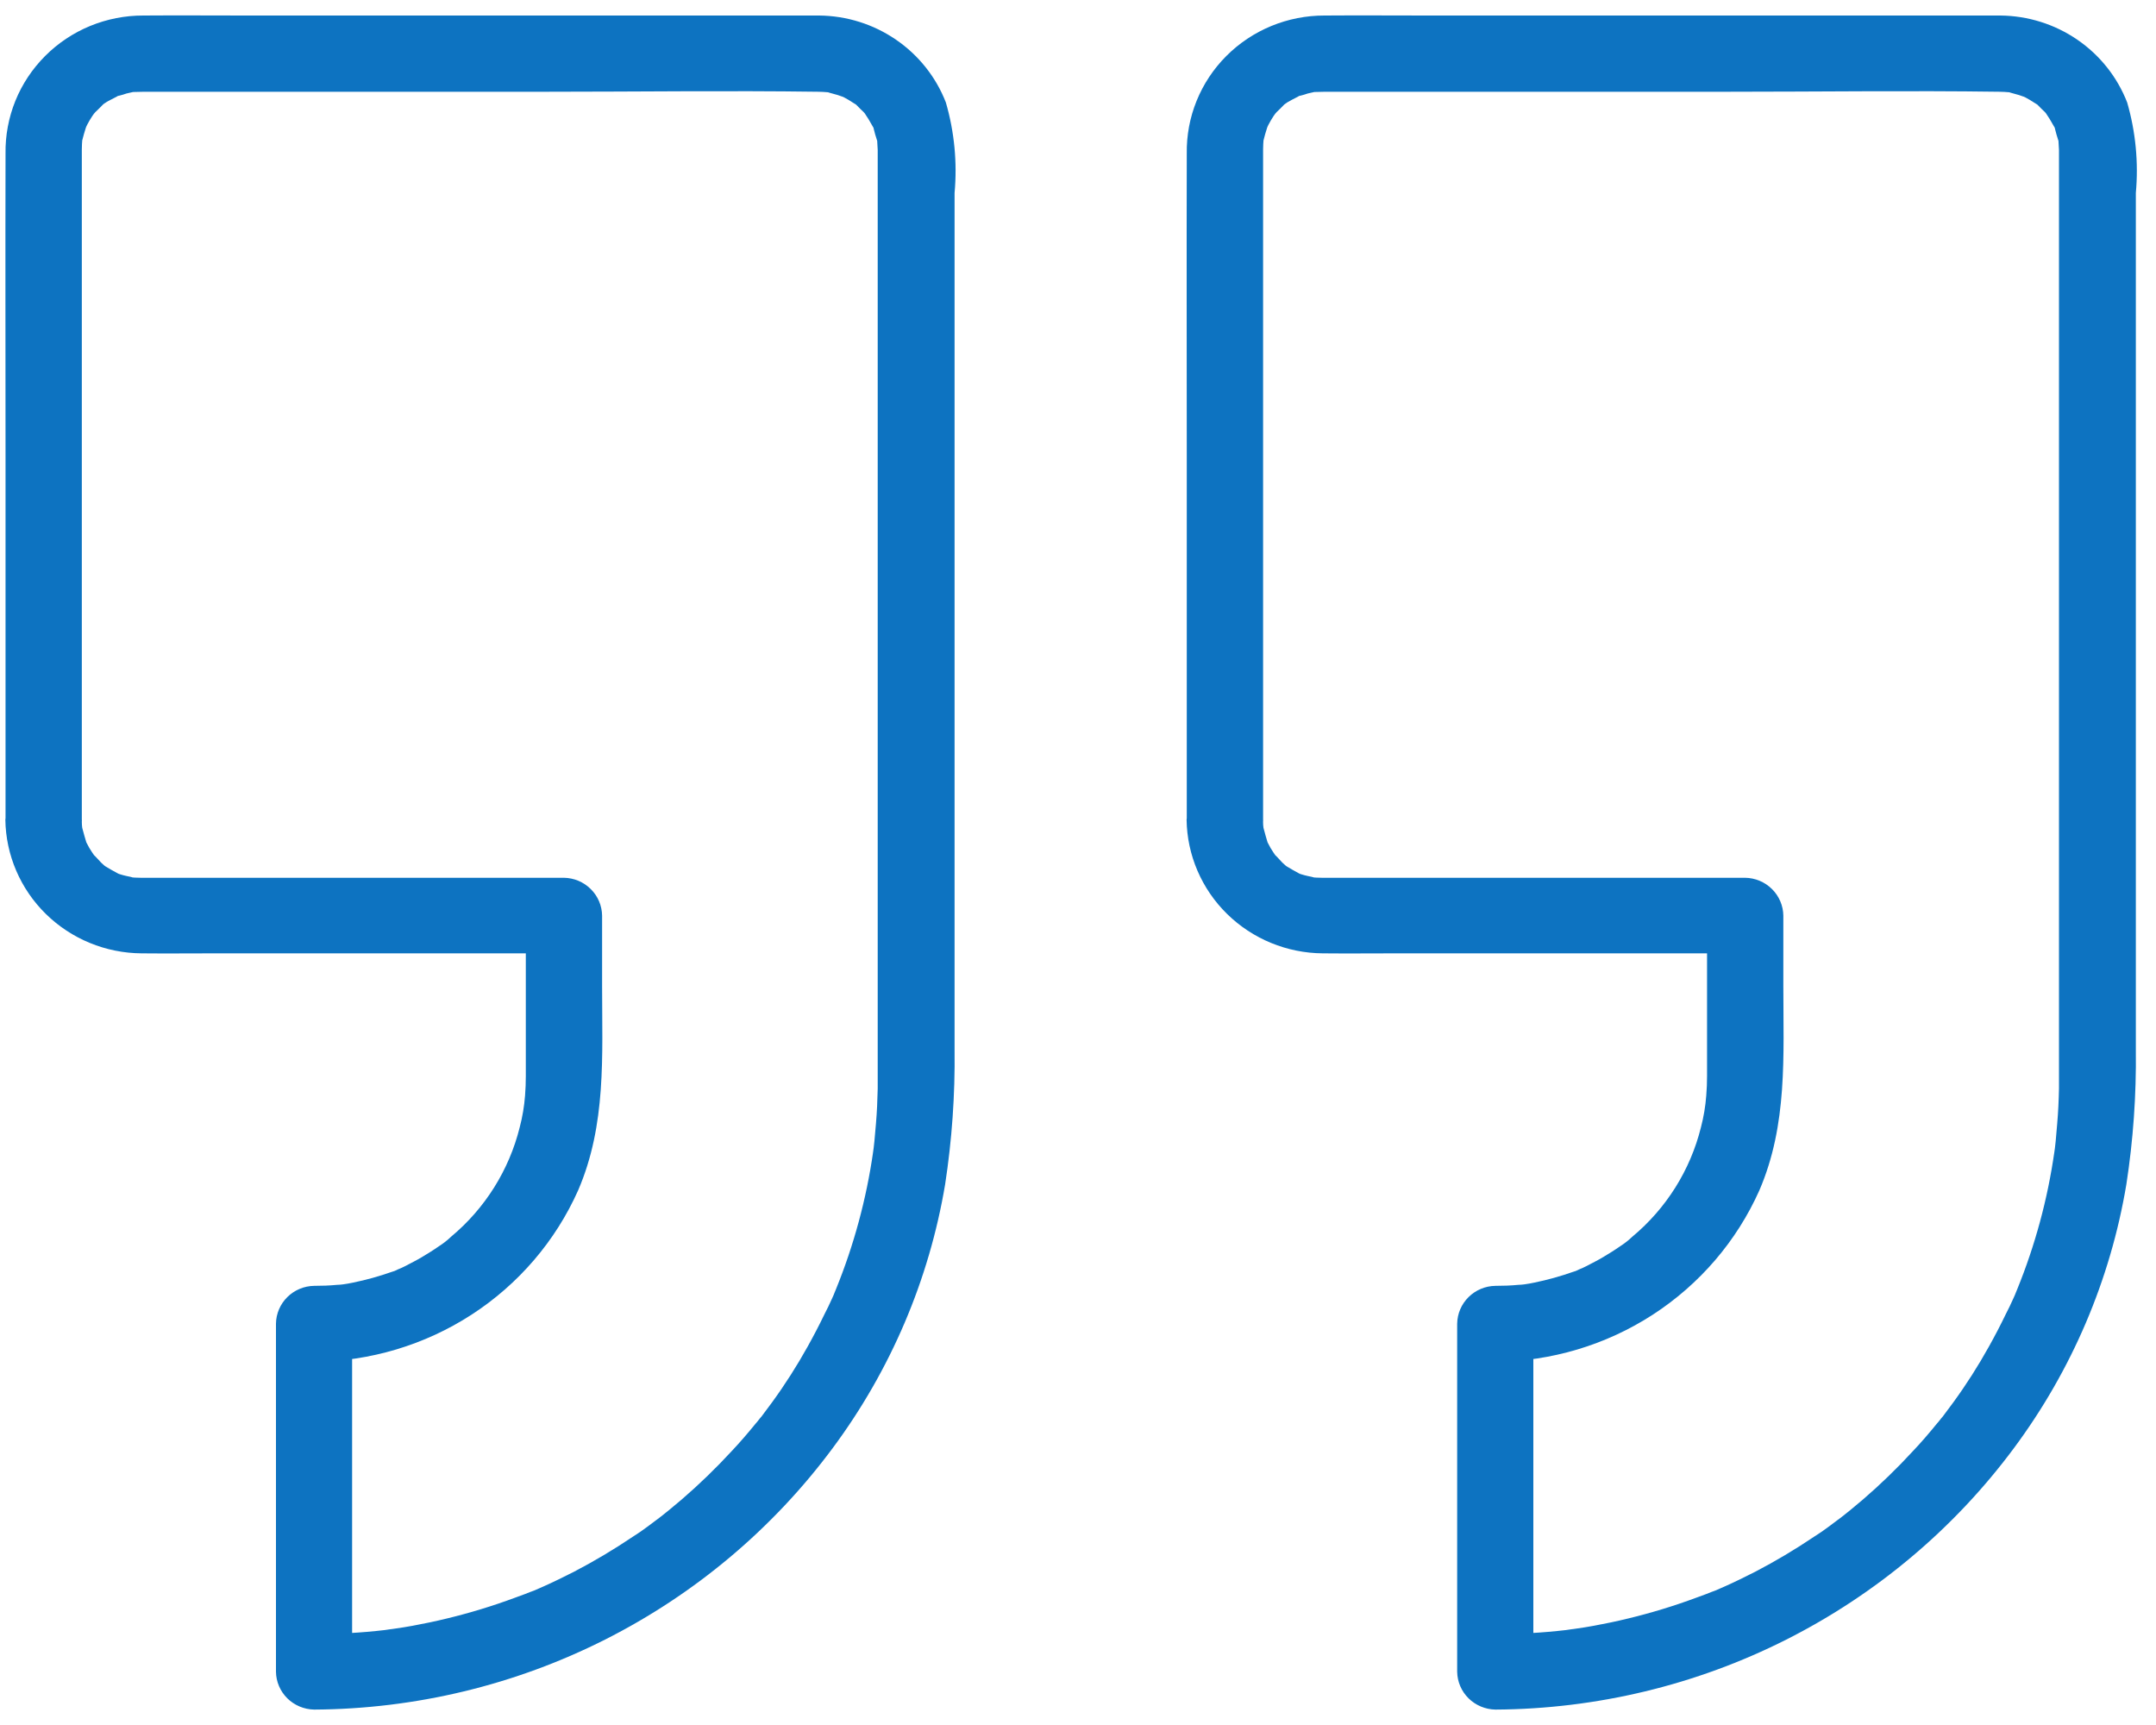 <svg width="60" height="48" viewBox="0 0 60 48" fill="none" xmlns="http://www.w3.org/2000/svg">
<path d="M2.277 22.819V4.159C2.277 4.059 2.284 3.959 2.291 3.871C2.284 3.92 2.248 4.06 2.298 3.871C2.319 3.78 2.348 3.689 2.376 3.597C2.383 3.555 2.454 3.408 2.369 3.59C2.444 3.424 2.537 3.266 2.646 3.12C2.526 3.274 2.625 3.148 2.653 3.12C2.717 3.057 2.788 2.994 2.845 2.931C2.972 2.798 2.887 2.896 2.845 2.924C2.917 2.867 2.996 2.817 3.079 2.777C3.136 2.749 3.186 2.721 3.242 2.693C3.483 2.56 3.065 2.728 3.334 2.658C3.397 2.642 3.458 2.624 3.519 2.602L3.703 2.56C3.575 2.574 3.582 2.574 3.71 2.56C3.816 2.56 3.912 2.553 4.014 2.553H15.218C17.731 2.553 20.252 2.518 22.772 2.553C22.857 2.553 22.95 2.56 23.035 2.567C23.213 2.581 22.809 2.497 23.085 2.581C23.163 2.602 23.241 2.623 23.312 2.644C23.361 2.658 23.553 2.735 23.361 2.651C23.448 2.686 23.531 2.728 23.61 2.777L23.844 2.924C23.802 2.896 23.717 2.798 23.844 2.931C23.908 2.994 23.972 3.064 24.035 3.12C24.064 3.148 24.163 3.274 24.043 3.12C24.13 3.247 24.211 3.378 24.284 3.513C24.419 3.752 24.249 3.338 24.32 3.604C24.341 3.695 24.369 3.786 24.398 3.878C24.483 4.152 24.398 3.759 24.412 3.927C24.419 4.011 24.419 4.088 24.426 4.173V30.29C24.419 30.62 24.405 30.942 24.377 31.272L24.334 31.756L24.313 31.945C24.306 32.008 24.27 32.24 24.299 32.05C24.111 33.363 23.763 34.649 23.262 35.88C23.241 35.936 23.213 35.992 23.191 36.055C23.284 35.838 23.163 36.125 23.149 36.146C23.085 36.286 23.021 36.427 22.946 36.567C22.797 36.876 22.641 37.175 22.478 37.467C22.179 38.005 21.847 38.526 21.484 39.024C21.392 39.15 21.3 39.27 21.207 39.396C21.022 39.642 21.341 39.235 21.143 39.473C21.107 39.522 21.065 39.573 21.029 39.613C20.817 39.873 20.596 40.132 20.363 40.378C19.925 40.853 19.461 41.303 18.971 41.725C18.736 41.925 18.495 42.125 18.254 42.307C18.424 42.174 18.077 42.44 18.027 42.475C17.893 42.575 17.75 42.675 17.608 42.763C17.081 43.118 16.534 43.444 15.969 43.738C15.691 43.878 15.408 44.019 15.124 44.145C15.039 44.18 14.954 44.222 14.868 44.257C14.832 44.271 14.676 44.334 14.861 44.257C14.683 44.327 14.512 44.397 14.335 44.457C13.711 44.689 13.073 44.883 12.425 45.039C12.113 45.116 11.801 45.179 11.481 45.239C11.325 45.267 11.161 45.295 11.005 45.316C10.942 45.323 10.878 45.337 10.814 45.344C11.056 45.309 10.736 45.351 10.708 45.358C10.053 45.434 9.394 45.471 8.734 45.47L9.799 46.522V36.841L8.734 37.893C10.295 37.883 11.82 37.427 13.125 36.581C14.43 35.735 15.459 34.534 16.089 33.123C16.878 31.292 16.756 29.384 16.756 27.441V25.477C16.752 25.199 16.638 24.934 16.439 24.738C16.241 24.541 15.973 24.429 15.691 24.425H3.91C3.809 24.425 3.708 24.418 3.619 24.411C3.831 24.432 3.498 24.376 3.435 24.355C3.375 24.339 3.315 24.321 3.258 24.299C3.359 24.334 3.343 24.341 3.258 24.292C3.151 24.236 3.044 24.173 2.938 24.11C2.924 24.103 2.803 24.01 2.895 24.082C2.987 24.154 2.81 24.005 2.794 23.982C2.751 23.94 2.531 23.687 2.659 23.856C2.596 23.772 2.539 23.681 2.482 23.589C2.454 23.533 2.426 23.484 2.397 23.428C2.326 23.288 2.447 23.575 2.397 23.421C2.362 23.302 2.326 23.182 2.296 23.063C2.266 22.944 2.296 23.091 2.296 23.105C2.282 23.007 2.275 22.909 2.275 22.81C2.258 22.543 2.139 22.292 1.941 22.108C1.744 21.925 1.483 21.823 1.212 21.823C0.941 21.823 0.68 21.925 0.483 22.108C0.285 22.292 0.166 22.543 0.149 22.81C0.163 23.796 0.568 24.738 1.277 25.433C1.986 26.128 2.942 26.521 3.941 26.528C4.615 26.535 5.283 26.528 5.957 26.528H15.698L14.633 25.476V29.945C14.633 30.127 14.626 30.303 14.612 30.485C14.589 30.783 14.54 31.079 14.463 31.369C14.168 32.558 13.5 33.624 12.553 34.413C12.449 34.513 12.334 34.602 12.212 34.68C12.063 34.785 11.908 34.88 11.75 34.975C11.592 35.07 11.43 35.15 11.268 35.235C11.204 35.27 11.133 35.298 11.065 35.326C10.752 35.466 11.235 35.277 10.909 35.389C10.557 35.513 10.197 35.614 9.83 35.689C9.738 35.71 9.646 35.724 9.553 35.738C9.497 35.746 9.44 35.751 9.383 35.752C9.17 35.773 8.957 35.78 8.744 35.78C8.463 35.784 8.195 35.896 7.996 36.093C7.798 36.289 7.684 36.554 7.68 36.832V46.519C7.684 46.797 7.798 47.062 7.996 47.258C8.195 47.454 8.463 47.566 8.744 47.571C11.559 47.555 14.33 46.889 16.837 45.624C19.343 44.359 21.515 42.532 23.178 40.289C24.787 38.121 25.857 35.61 26.302 32.958C26.492 31.721 26.58 30.47 26.565 29.219V5.37C26.642 4.523 26.56 3.669 26.323 2.852C26.049 2.145 25.565 1.536 24.936 1.105C24.307 0.673 23.561 0.439 22.795 0.432H6.828C5.884 0.432 4.94 0.425 3.988 0.432C3.48 0.431 2.976 0.53 2.507 0.723C2.037 0.917 1.612 1.201 1.255 1.559C0.898 1.917 0.616 2.341 0.427 2.808C0.239 3.274 0.146 3.773 0.154 4.276C0.147 7.089 0.154 9.902 0.154 12.715V22.809C0.153 23.087 0.264 23.355 0.463 23.552C0.662 23.75 0.932 23.861 1.214 23.862C1.495 23.863 1.766 23.753 1.966 23.557C2.166 23.361 2.279 23.094 2.28 22.816L2.277 22.819Z" fill="#0D73C1"/>
<path d="M35.151 22.819V4.159C35.151 4.059 35.158 3.959 35.165 3.871C35.158 3.92 35.122 4.06 35.172 3.871C35.193 3.78 35.221 3.689 35.25 3.597C35.257 3.555 35.328 3.408 35.243 3.59C35.318 3.424 35.411 3.266 35.52 3.12C35.4 3.274 35.499 3.148 35.527 3.12C35.591 3.057 35.662 2.994 35.718 2.931C35.846 2.798 35.761 2.896 35.718 2.924C35.791 2.867 35.869 2.818 35.952 2.777C36.009 2.749 36.059 2.721 36.115 2.693C36.357 2.56 35.938 2.728 36.207 2.658C36.27 2.642 36.331 2.624 36.392 2.602L36.576 2.56C36.448 2.574 36.455 2.574 36.583 2.56C36.689 2.56 36.785 2.553 36.886 2.553H48.091C50.604 2.553 53.125 2.518 55.645 2.553C55.73 2.553 55.822 2.56 55.908 2.567C56.086 2.581 55.682 2.497 55.958 2.581C56.036 2.602 56.114 2.623 56.185 2.644C56.234 2.658 56.427 2.735 56.234 2.651C56.321 2.686 56.404 2.728 56.483 2.777L56.718 2.924C56.676 2.896 56.59 2.798 56.718 2.931C56.782 2.994 56.846 3.064 56.909 3.12C56.938 3.148 57.037 3.274 56.916 3.12C57.004 3.247 57.084 3.378 57.158 3.513C57.293 3.752 57.123 3.338 57.194 3.604C57.215 3.695 57.243 3.786 57.272 3.878C57.357 4.152 57.272 3.759 57.286 3.927C57.293 4.011 57.293 4.088 57.3 4.173V30.29C57.293 30.62 57.279 30.942 57.25 31.272L57.208 31.756L57.187 31.945C57.18 32.008 57.144 32.24 57.172 32.05C56.985 33.363 56.637 34.649 56.136 35.88C56.115 35.936 56.087 35.992 56.065 36.055C56.157 35.838 56.037 36.125 56.023 36.146C55.959 36.286 55.895 36.427 55.82 36.567C55.671 36.876 55.515 37.175 55.352 37.467C55.053 38.006 54.721 38.526 54.358 39.024C54.266 39.15 54.174 39.27 54.081 39.396C53.896 39.642 54.215 39.235 54.017 39.473C53.981 39.522 53.939 39.573 53.903 39.613C53.691 39.873 53.47 40.132 53.236 40.378C52.799 40.853 52.335 41.303 51.845 41.725C51.611 41.925 51.369 42.125 51.127 42.307C51.297 42.174 50.95 42.44 50.9 42.475C50.766 42.575 50.623 42.675 50.481 42.763C49.954 43.118 49.407 43.444 48.842 43.738C48.564 43.878 48.281 44.019 47.997 44.145C47.911 44.18 47.827 44.222 47.74 44.257C47.705 44.271 47.549 44.334 47.733 44.257C47.556 44.327 47.385 44.397 47.208 44.457C46.584 44.689 45.946 44.883 45.298 45.039C44.986 45.116 44.674 45.179 44.354 45.239C44.198 45.267 44.034 45.295 43.878 45.316C43.815 45.323 43.751 45.337 43.687 45.344C43.929 45.309 43.609 45.351 43.581 45.358C42.926 45.434 42.267 45.471 41.607 45.47L42.672 46.522V36.841L41.607 37.893C43.168 37.883 44.693 37.427 45.998 36.581C47.302 35.735 48.332 34.534 48.962 33.123C49.751 31.292 49.629 29.384 49.629 27.441V25.477C49.625 25.199 49.511 24.934 49.312 24.738C49.114 24.541 48.845 24.429 48.564 24.425H36.783C36.682 24.425 36.581 24.418 36.492 24.411C36.704 24.432 36.371 24.376 36.307 24.355C36.248 24.339 36.188 24.321 36.13 24.299C36.232 24.334 36.215 24.341 36.13 24.292C36.024 24.236 35.918 24.173 35.811 24.11C35.796 24.103 35.676 24.01 35.768 24.082C35.86 24.154 35.683 24.005 35.667 23.982C35.624 23.94 35.404 23.687 35.532 23.856C35.468 23.772 35.412 23.681 35.355 23.589C35.327 23.533 35.298 23.484 35.27 23.428C35.199 23.288 35.32 23.575 35.27 23.421C35.235 23.302 35.199 23.182 35.169 23.063C35.139 22.944 35.169 23.091 35.169 23.105C35.155 23.007 35.148 22.909 35.148 22.81C35.131 22.543 35.012 22.292 34.814 22.108C34.617 21.925 34.356 21.823 34.085 21.823C33.814 21.823 33.553 21.925 33.356 22.108C33.158 22.292 33.039 22.543 33.022 22.81C33.036 23.796 33.441 24.738 34.15 25.433C34.859 26.128 35.815 26.521 36.814 26.528C37.488 26.535 38.156 26.528 38.83 26.528H48.57L47.506 25.476V29.945C47.506 30.127 47.499 30.303 47.484 30.485C47.462 30.783 47.412 31.079 47.336 31.369C47.041 32.558 46.373 33.624 45.426 34.413C45.321 34.513 45.207 34.602 45.085 34.68C44.936 34.785 44.781 34.88 44.623 34.975C44.465 35.07 44.303 35.15 44.14 35.235C44.077 35.27 44.006 35.298 43.938 35.326C43.625 35.466 44.108 35.277 43.782 35.389C43.43 35.513 43.069 35.614 42.703 35.689C42.611 35.71 42.519 35.724 42.426 35.738C42.37 35.746 42.313 35.751 42.256 35.752C42.043 35.773 41.83 35.78 41.617 35.78C41.336 35.784 41.068 35.896 40.869 36.093C40.67 36.289 40.557 36.554 40.552 36.832V46.519C40.557 46.797 40.67 47.062 40.869 47.258C41.068 47.454 41.336 47.566 41.617 47.571C44.431 47.555 47.203 46.889 49.71 45.624C52.216 44.359 54.388 42.532 56.051 40.289C57.66 38.121 58.731 35.61 59.175 32.958C59.366 31.721 59.454 30.47 59.439 29.219V5.37C59.516 4.523 59.434 3.669 59.198 2.852C58.923 2.145 58.44 1.536 57.811 1.105C57.182 0.673 56.435 0.439 55.669 0.432H39.701C38.757 0.432 37.813 0.425 36.861 0.432C36.353 0.431 35.849 0.53 35.38 0.723C34.91 0.917 34.484 1.201 34.127 1.559C33.77 1.917 33.489 2.341 33.3 2.808C33.111 3.274 33.019 3.773 33.027 4.276C33.02 7.089 33.027 9.902 33.027 12.715V22.809C33.026 23.087 33.137 23.355 33.336 23.552C33.535 23.75 33.805 23.861 34.086 23.862C34.368 23.863 34.639 23.753 34.839 23.557C35.039 23.361 35.152 23.094 35.153 22.816L35.151 22.819Z" fill="#0D73C1"/>
</svg>
